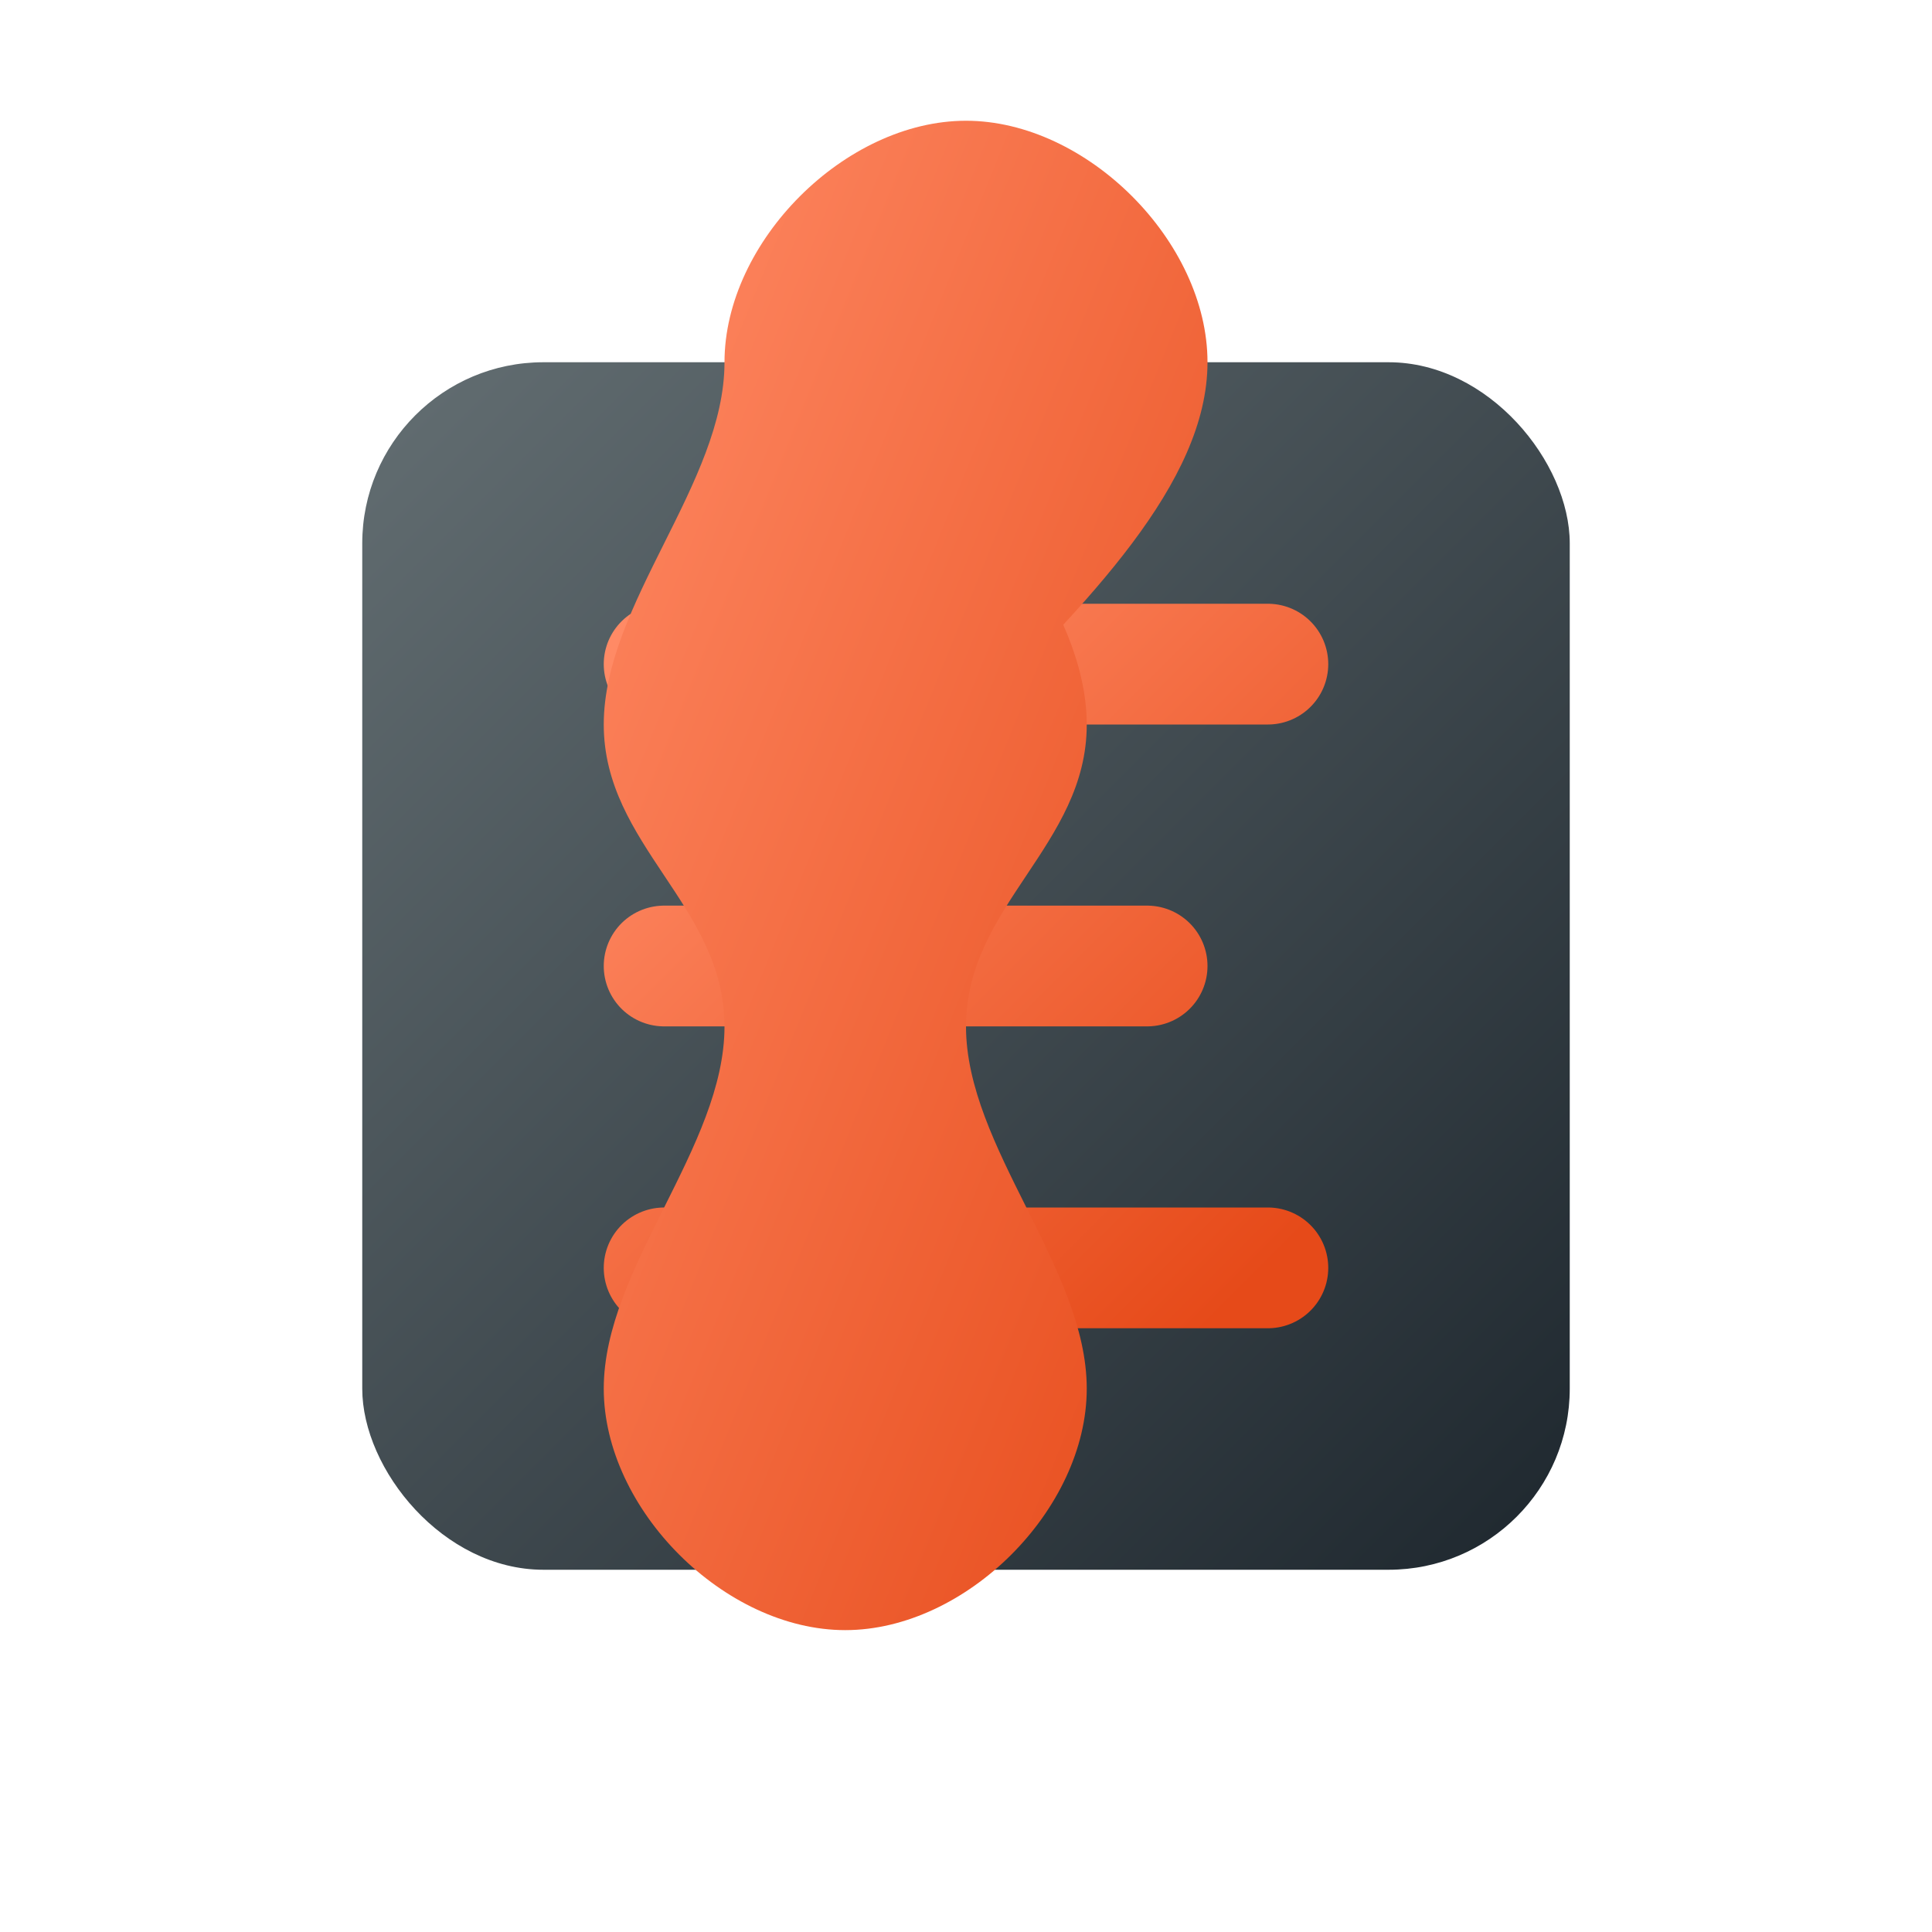 <svg width="512" height="512" viewBox="0 0 512 512" fill="none" xmlns="http://www.w3.org/2000/svg">
  <!-- Gradient Definitions -->
  <defs>
    <linearGradient id="primaryGradient" x1="0%" y1="0%" x2="100%" y2="100%">
      <stop offset="0%" stop-color="#FF8A65" />
      <stop offset="100%" stop-color="#E64A19" />
    </linearGradient>
    <linearGradient id="secondaryGradient" x1="0%" y1="0%" x2="100%" y2="100%">
      <stop offset="0%" stop-color="#636E72" />
      <stop offset="100%" stop-color="#1E272E" />
    </linearGradient>
  </defs>
  
  <!-- Background Shape -->
  <rect x="96" y="96" width="320" height="320" rx="48" fill="url(#secondaryGradient)" />
  
  <!-- Letter E (Stylized) -->
  <path d="M176 176H336M176 256H304M176 336H336" stroke="url(#primaryGradient)" stroke-width="32" stroke-linecap="round" stroke-linejoin="round" />
  
  <!-- Ember Flame Icon -->
  <path d="M256 128C256 128 288 160 288 192C288 224 256 240 256 272C256 304 288 336 288 368C288 400 256 432 224 432C192 432 160 400 160 368C160 336 192 304 192 272C192 240 160 224 160 192C160 160 192 128 192 96C192 64 224 32 256 32C288 32 320 64 320 96C320 128 288 160 256 192C256 160 224 128 256 128Z" fill="url(#primaryGradient)" />
</svg>